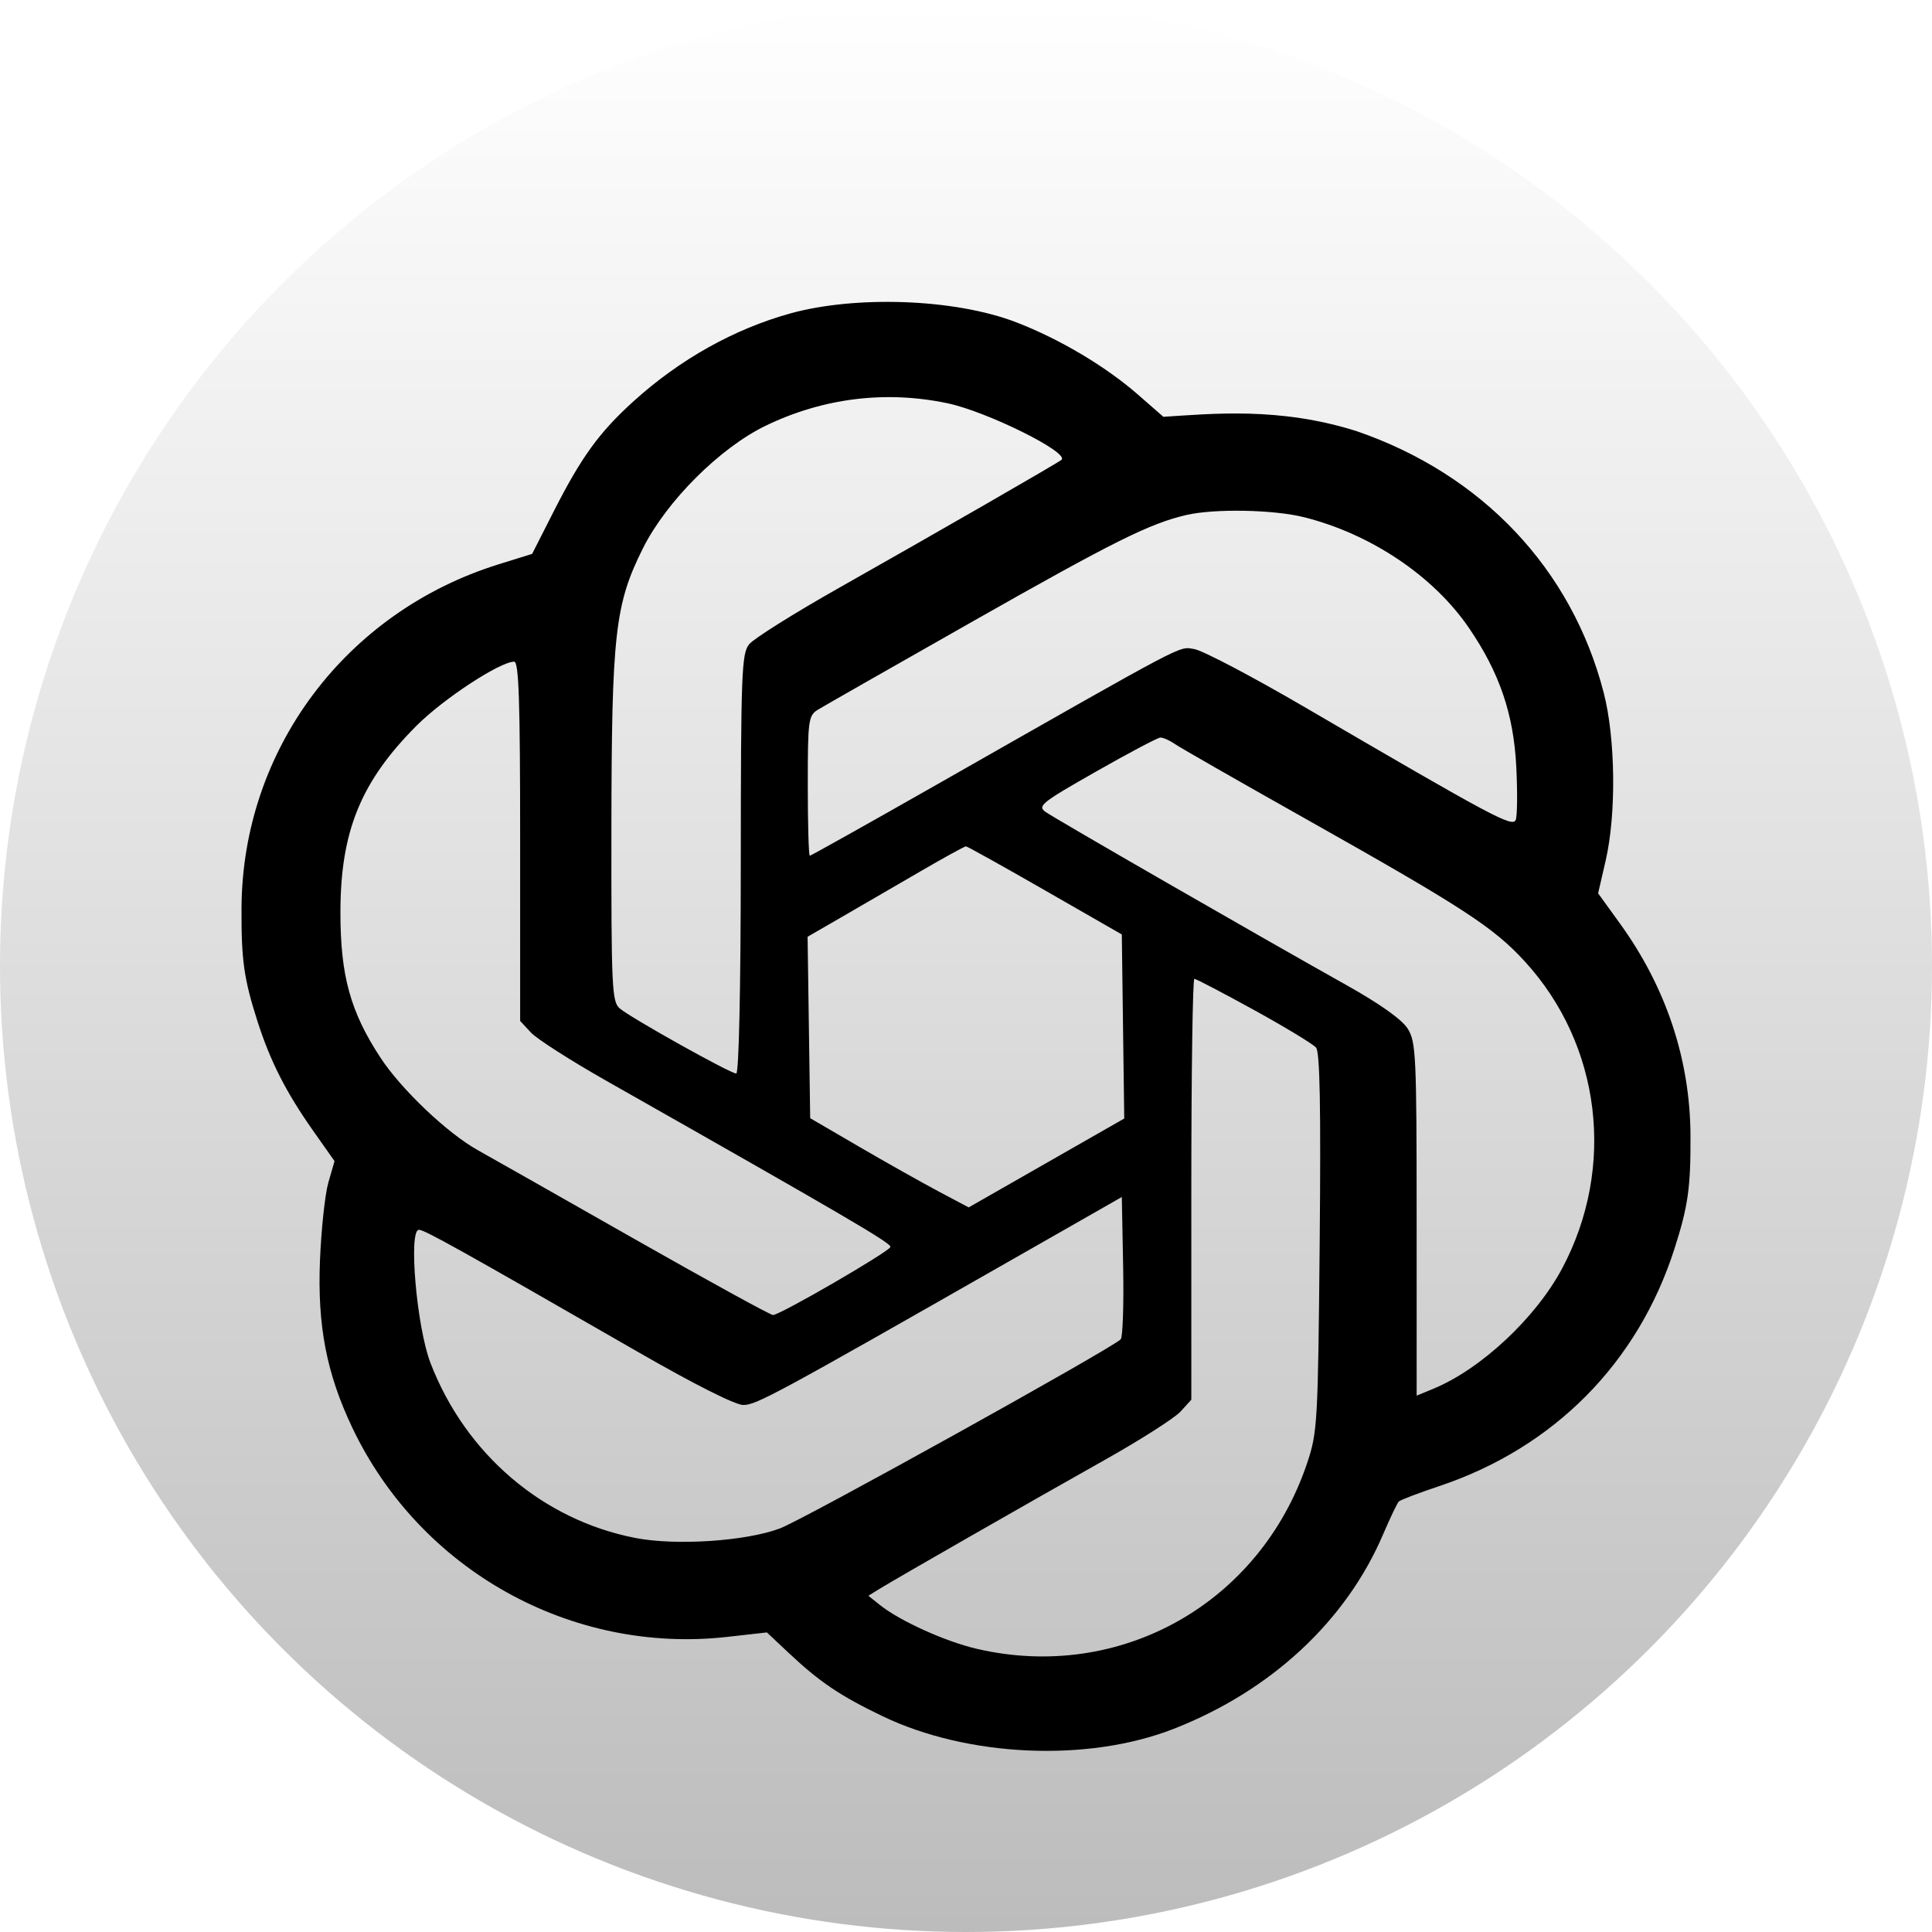 <svg width="22" height="22" viewBox="0 0 128 128" fill="none" xmlns="http://www.w3.org/2000/svg">
<circle cx="64" cy="64" r="64" fill="url(#paint0_linear_1_29)"/>
<g filter="url(#filter0_d_1_29)">
<path fill-rule="evenodd" clip-rule="evenodd" d="M52.384 16.759C48.651 17.789 45.053 19.801 41.986 22.574C39.704 24.638 38.519 26.272 36.684 29.883L35.255 32.696L33.032 33.388C22.885 36.545 16.052 45.681 16.001 56.162C15.984 59.619 16.158 60.853 17.062 63.674C17.907 66.311 18.948 68.36 20.728 70.889L22.163 72.927L21.756 74.339C21.532 75.116 21.281 77.456 21.198 79.54C21.027 83.841 21.635 86.987 23.326 90.556C27.808 100.015 37.831 105.614 48.193 104.447L50.808 104.152L52.242 105.5C54.31 107.443 55.653 108.348 58.48 109.706C64.054 112.383 72.018 112.793 77.777 110.534C84.228 108.004 89.182 103.397 91.64 97.641C92.104 96.557 92.57 95.584 92.675 95.479C92.781 95.375 93.984 94.916 95.347 94.461C102.942 91.924 108.512 86.305 110.938 78.732C111.842 75.911 112.016 74.677 111.999 71.22C111.974 66.194 110.385 61.419 107.328 57.188L105.88 55.184L106.38 53.014C107.092 49.921 107.033 44.915 106.247 41.881C104.127 33.694 98.206 27.428 89.886 24.567C84.753 22.939 80.26 23.418 77.076 23.614L75.382 22.134C73.246 20.269 70.2 18.46 67.335 17.355C63.215 15.767 56.651 15.583 52.384 16.759ZM62.766 22.715C65.376 23.262 70.85 25.975 70.329 26.463C70.142 26.639 62.098 31.269 55.583 34.95C52.613 36.629 49.937 38.308 49.634 38.682C49.133 39.302 49.085 40.568 49.079 53.243C49.075 61.534 48.953 67.124 48.778 67.124C48.386 67.124 41.758 63.419 41.052 62.805C40.541 62.361 40.497 61.397 40.507 50.998C40.52 37.993 40.738 36.039 42.599 32.321C44.162 29.198 47.704 25.664 50.739 24.2C54.536 22.369 58.673 21.858 62.766 22.715ZM86.405 30.269C90.821 31.377 94.967 34.161 97.314 37.592C99.344 40.559 100.281 43.305 100.457 46.792C100.541 48.464 100.526 50.048 100.423 50.313C100.22 50.835 99.019 50.193 86.423 42.84C82.945 40.81 79.658 39.083 79.117 39.002C78.055 38.843 78.973 38.36 62.147 47.934C57.547 50.552 53.724 52.694 53.651 52.694C53.578 52.694 53.518 50.61 53.518 48.064C53.518 43.69 53.556 43.411 54.19 43.019C54.559 42.791 59.196 40.148 64.492 37.144C73.798 31.866 76.158 30.691 78.583 30.123C80.448 29.687 84.379 29.76 86.405 30.269ZM34.461 51.735V63.639L35.175 64.409C35.568 64.832 37.82 66.273 40.178 67.61C56.091 76.631 59.068 78.372 58.993 78.615C58.894 78.939 51.674 83.124 51.214 83.124C51.041 83.124 46.878 80.838 41.965 78.046C37.051 75.253 32.411 72.622 31.653 72.2C29.642 71.079 26.589 68.179 25.215 66.086C23.214 63.038 22.554 60.649 22.554 56.458C22.554 51.085 23.903 47.777 27.605 44.071C29.378 42.297 33.112 39.848 34.064 39.837C34.374 39.833 34.461 42.419 34.461 51.735ZM77.825 45.285C78.17 45.523 82.025 47.73 86.393 50.188C96.951 56.133 98.94 57.426 101.021 59.697C106.075 65.213 107.065 73.329 103.5 80.029C101.754 83.31 98.124 86.704 94.965 88.008L93.857 88.465L93.856 76.775C93.855 65.891 93.813 65.02 93.259 64.144C92.878 63.542 91.419 62.506 89.211 61.269C83.551 58.099 69.923 50.255 69.273 49.793C68.718 49.399 68.992 49.18 72.608 47.123C74.774 45.89 76.693 44.875 76.872 44.867C77.052 44.858 77.481 45.046 77.825 45.285ZM69.241 54.994L74.323 57.91L74.403 64.007L74.484 70.105L69.331 73.049L64.178 75.993L62.176 74.931C61.075 74.347 58.712 73.017 56.925 71.976L53.677 70.082L53.591 64.073L53.505 58.063L55.815 56.728C57.085 55.993 59.409 54.644 60.98 53.73C62.552 52.815 63.91 52.069 63.998 52.073C64.086 52.076 66.446 53.391 69.241 54.994ZM83.084 62.917C85.148 64.053 86.997 65.174 87.193 65.407C87.448 65.71 87.516 69.394 87.433 78.32C87.32 90.272 87.285 90.901 86.6 92.937C83.471 102.242 74.205 107.449 64.712 105.238C62.63 104.754 59.618 103.391 58.303 102.339L57.531 101.722L58.304 101.246C59.458 100.536 68.326 95.46 73.211 92.713C75.57 91.388 77.82 89.95 78.214 89.519L78.928 88.735V74.793C78.928 67.124 79.019 60.85 79.129 60.85C79.24 60.85 81.019 61.78 83.084 62.917ZM74.249 84.733C73.594 85.38 53.263 96.664 51.676 97.261C49.42 98.11 44.781 98.417 42.098 97.895C35.959 96.703 30.843 92.333 28.52 86.299C27.605 83.921 27.047 77.477 27.756 77.477C28.125 77.477 30.502 78.802 42.292 85.584C46.01 87.723 48.715 89.084 49.245 89.084C50.105 89.084 51.366 88.402 66.859 79.564L74.323 75.305L74.411 79.896C74.459 82.421 74.387 84.598 74.249 84.733Z" fill="black"/>
</g>
<defs>
<filter id="filter0_d_1_29" x="12" y="16" width="104" height="104" filterUnits="userSpaceOnUse" color-interpolation-filters="sRGB">
<feFlood flood-opacity="0" result="BackgroundImageFix"/>
<feColorMatrix in="SourceAlpha" type="matrix" values="0 0 0 0 0 0 0 0 0 0 0 0 0 0 0 0 0 0 127 0" result="hardAlpha"/>
<feOffset dy="4"/>
<feGaussianBlur stdDeviation="2"/>
<feComposite in2="hardAlpha" operator="out"/>
<feColorMatrix type="matrix" values="0 0 0 0 0 0 0 0 0 0 0 0 0 0 0 0 0 0 0.25 0"/>
<feBlend mode="normal" in2="BackgroundImageFix" result="effect1_dropShadow_1_29"/>
<feBlend mode="normal" in="SourceGraphic" in2="effect1_dropShadow_1_29" result="shape"/>
</filter>
<linearGradient id="paint0_linear_1_29" x1="64" y1="0" x2="64" y2="128" gradientUnits="userSpaceOnUse">
<stop stop-color="white"/>
<stop offset="1" stop-color="#BCBCBC"/>
</linearGradient>
</defs>
</svg>
